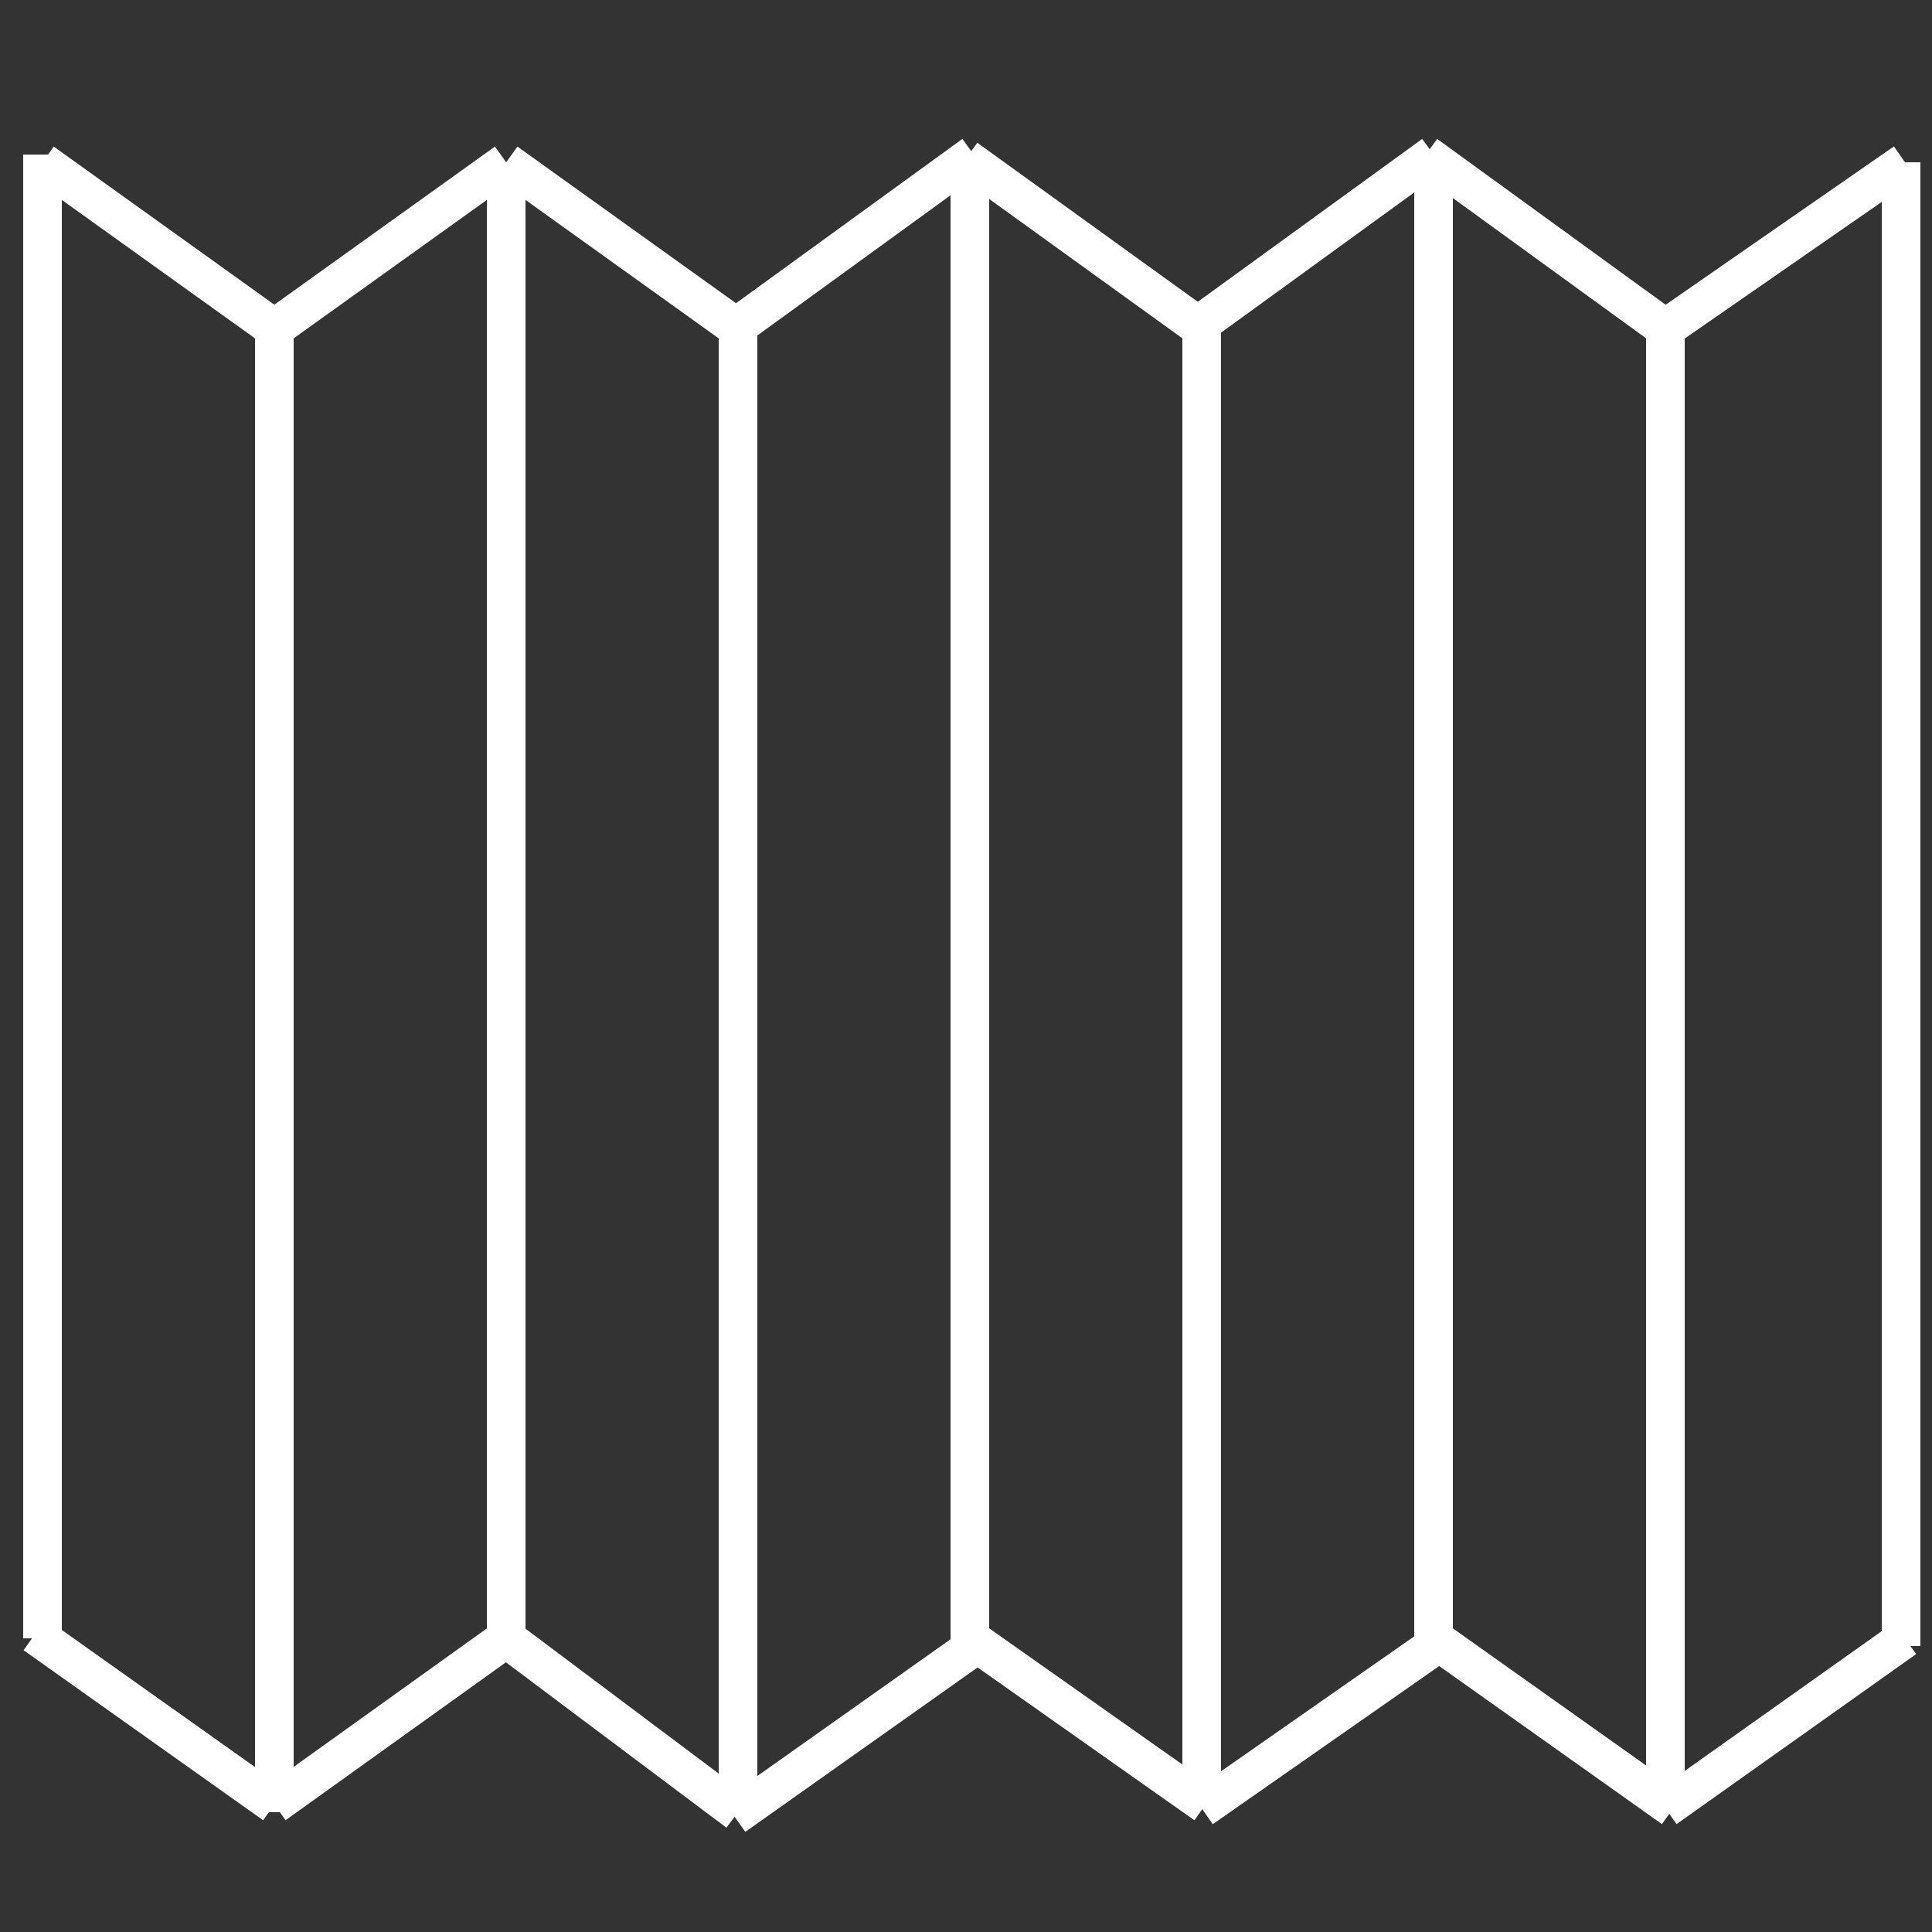 <?xml version="1.0" encoding="utf-8"?>
<!-- Generator: Adobe Illustrator 23.0.5, SVG Export Plug-In . SVG Version: 6.00 Build 0)  -->
<svg version="1.1" id="Capa_1" xmlns="http://www.w3.org/2000/svg" xmlns:xlink="http://www.w3.org/1999/xlink" x="0px" y="0px"
	 viewBox="0 0 50 50" style="enable-background:new 0 0 50 50;" xml:space="preserve">
<rect x="0" y="0" width="50" height="50" fill="#333333" stroke="none"/>
<style type="text/css">
	.st0{fill:none;stroke:#FFFFFF;stroke-miterlimit:10;}
</style>
<line class="st0" x1="1.1" y1="4" x2="1.1" y2="42.4"/>
<line class="st0" x1="49.2" y1="4.2" x2="49.2" y2="42.6"/>
<line class="st0" x1="7.1" y1="8.5" x2="7.1" y2="46.9"/>
<line class="st0" x1="19.1" y1="8.2" x2="19.1" y2="46.7"/>
<line class="st0" x1="31.1" y1="8.2" x2="31.1" y2="46.7"/>
<line class="st0" x1="43.1" y1="8.5" x2="43.1" y2="46.7"/>
<line class="st0" x1="13.1" y1="4.2" x2="13.1" y2="42.4"/>
<line class="st0" x1="25.1" y1="4.2" x2="25.1" y2="42.6"/>
<line class="st0" x1="37.1" y1="4.2" x2="37.1" y2="42.6"/>
<line class="st0" x1="1.1" y1="4.2" x2="7.1" y2="8.5"/>
<line class="st0" x1="13.1" y1="4.2" x2="7.1" y2="8.5"/>
<line class="st0" x1="25.2" y1="4" x2="19" y2="8.5"/>
<line class="st0" x1="37.1" y1="4" x2="30.9" y2="8.5"/>
<line class="st0" x1="49.3" y1="4.2" x2="43.1" y2="8.5"/>
<line class="st0" x1="13.1" y1="4.2" x2="19.1" y2="8.5"/>
<line class="st0" x1="25" y1="4.1" x2="31.1" y2="8.5"/>
<line class="st0" x1="36.9" y1="4" x2="43.1" y2="8.5"/>
<line class="st0" x1="0.9" y1="42.3" x2="7.1" y2="46.7"/>
<line class="st0" x1="13.1" y1="42.4" x2="7.1" y2="46.7"/>
<line class="st0" x1="25.5" y1="42.4" x2="19" y2="47"/>
<line class="st0" x1="37.4" y1="42.4" x2="31.1" y2="46.8"/>
<line class="st0" x1="49.3" y1="42.4" x2="43.1" y2="46.8"/>
<line class="st0" x1="13.1" y1="42.4" x2="19.1" y2="46.9"/>
<line class="st0" x1="25.1" y1="42.4" x2="31.2" y2="46.7"/>
<line class="st0" x1="37.1" y1="42.4" x2="43.3" y2="46.8"/>
</svg>
